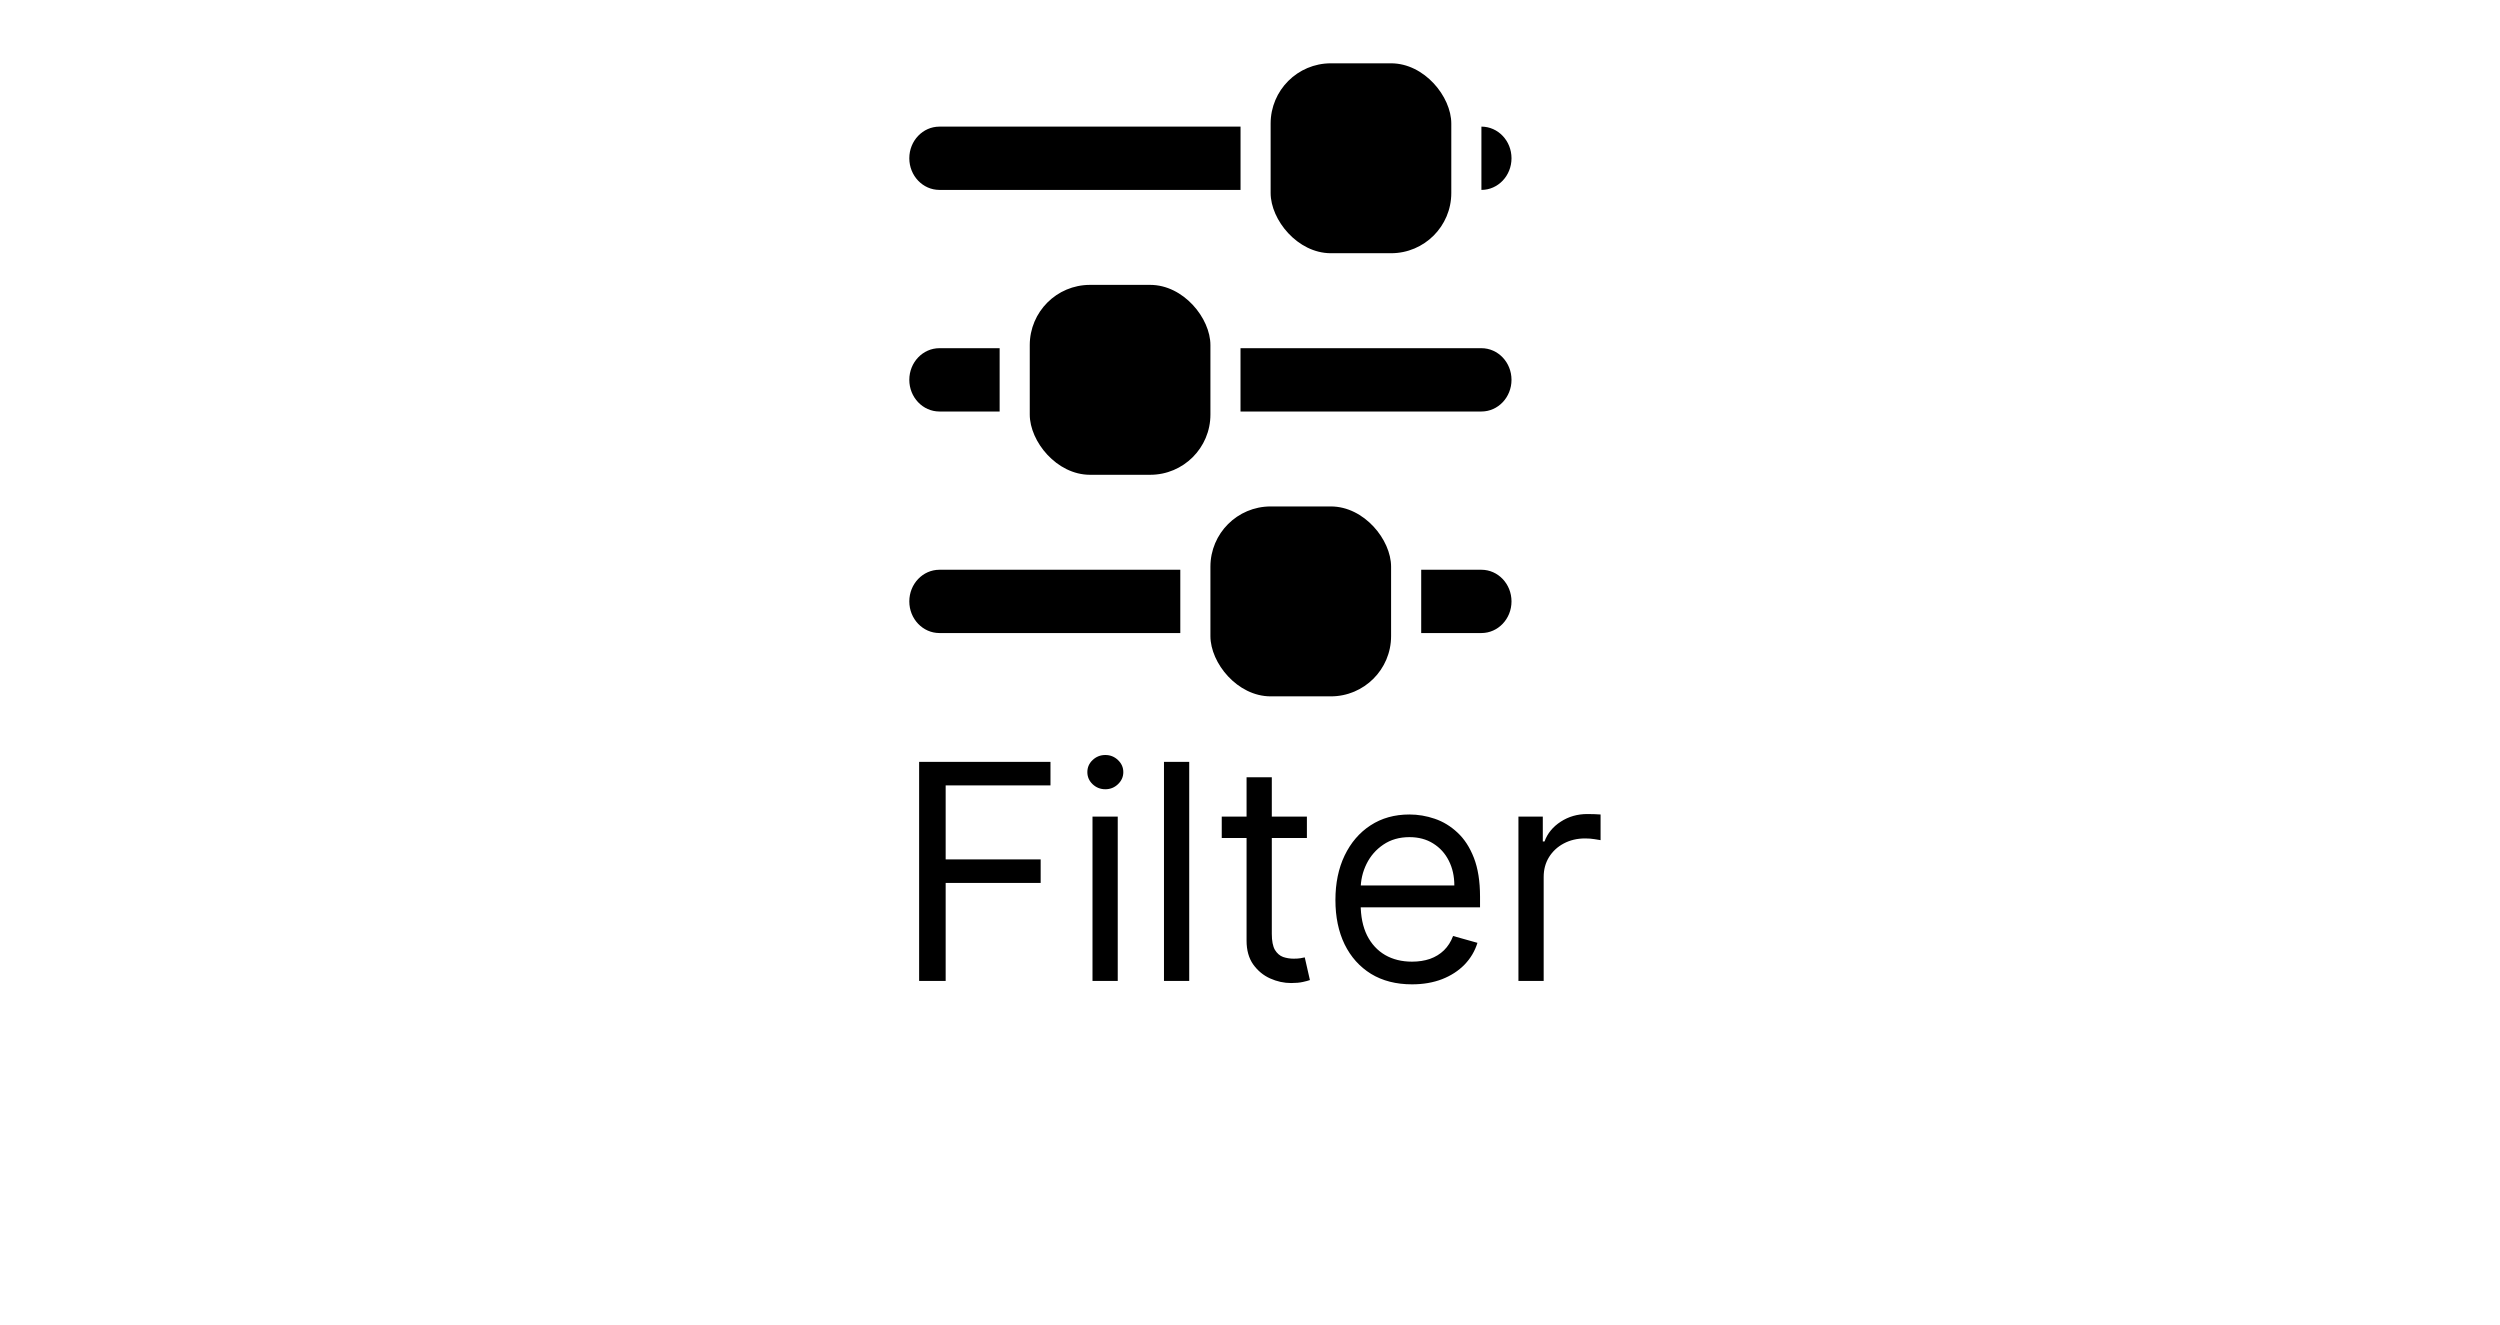 <svg width="83" height="44" viewBox="0 0 83 44" fill="none" xmlns="http://www.w3.org/2000/svg">
<path d="M50.182 5.254C50.182 4.674 49.735 4.204 49.183 4.204V6.305C49.735 6.305 50.182 5.835 50.182 5.254Z" fill="black"/>
<path d="M31.189 6.305H41.186V4.204H31.189C30.637 4.204 30.189 4.674 30.189 5.254C30.189 5.835 30.637 6.305 31.189 6.305Z" fill="black"/>
<path d="M49.183 11.56H41.185V13.662H49.183C49.735 13.662 50.182 13.191 50.182 12.611C50.182 12.03 49.735 11.56 49.183 11.56Z" fill="black"/>
<path d="M31.189 13.662H33.188V11.56H31.189C30.637 11.56 30.189 12.03 30.189 12.611C30.189 13.191 30.637 13.662 31.189 13.662Z" fill="black"/>
<path d="M49.183 18.916H47.184V21.017H49.183C49.735 21.017 50.182 20.547 50.182 19.967C50.182 19.386 49.735 18.916 49.183 18.916Z" fill="black"/>
<path d="M30.189 19.967C30.189 20.547 30.637 21.017 31.189 21.017H39.186V18.916H31.189C30.637 18.916 30.189 19.386 30.189 19.967Z" fill="black"/>
<rect x="42.185" y="2.102" width="5.998" height="6.305" rx="2" fill="black"/>
<rect x="34.188" y="9.458" width="5.998" height="6.305" rx="2" fill="black"/>
<rect x="40.186" y="16.814" width="5.998" height="6.305" rx="2" fill="black"/>
<path d="M30.515 32.566V25.293H34.876V26.075H31.396V28.532H34.55V29.313H31.396V32.566H30.515ZM36.271 32.566V27.112H37.109V32.566H36.271ZM36.697 26.203C36.534 26.203 36.393 26.147 36.275 26.036C36.158 25.924 36.1 25.791 36.1 25.634C36.1 25.478 36.158 25.344 36.275 25.233C36.393 25.122 36.534 25.066 36.697 25.066C36.86 25.066 37 25.122 37.116 25.233C37.234 25.344 37.294 25.478 37.294 25.634C37.294 25.791 37.234 25.924 37.116 26.036C37 26.147 36.86 26.203 36.697 26.203ZM39.482 25.293V32.566H38.644V25.293H39.482ZM43.389 27.112V27.822H40.562V27.112H43.389ZM41.386 25.805H42.224V31.004C42.224 31.24 42.259 31.418 42.327 31.536C42.398 31.652 42.488 31.73 42.597 31.771C42.709 31.809 42.826 31.828 42.949 31.828C43.041 31.828 43.117 31.823 43.176 31.813C43.235 31.802 43.283 31.792 43.318 31.785L43.489 32.538C43.432 32.559 43.352 32.58 43.251 32.602C43.149 32.625 43.02 32.637 42.864 32.637C42.627 32.637 42.395 32.586 42.168 32.484C41.943 32.383 41.756 32.228 41.606 32.019C41.46 31.811 41.386 31.548 41.386 31.231V25.805ZM46.878 32.68C46.353 32.68 45.899 32.564 45.518 32.332C45.139 32.097 44.847 31.771 44.641 31.352C44.437 30.93 44.336 30.44 44.336 29.881C44.336 29.323 44.437 28.83 44.641 28.404C44.847 27.976 45.133 27.642 45.5 27.403C45.87 27.161 46.3 27.041 46.793 27.041C47.077 27.041 47.358 27.088 47.635 27.183C47.912 27.277 48.164 27.431 48.391 27.644C48.618 27.855 48.799 28.134 48.934 28.482C49.069 28.83 49.137 29.259 49.137 29.768V30.123H44.932V29.398H48.284C48.284 29.091 48.223 28.816 48.1 28.575C47.979 28.333 47.806 28.143 47.581 28.003C47.359 27.863 47.096 27.793 46.793 27.793C46.459 27.793 46.17 27.876 45.926 28.042C45.685 28.205 45.499 28.418 45.369 28.681C45.239 28.944 45.174 29.226 45.174 29.526V30.009C45.174 30.421 45.245 30.77 45.387 31.057C45.531 31.341 45.731 31.558 45.987 31.707C46.242 31.854 46.54 31.927 46.878 31.927C47.098 31.927 47.297 31.896 47.475 31.835C47.655 31.771 47.81 31.676 47.94 31.55C48.07 31.423 48.171 31.264 48.242 31.075L49.051 31.302C48.966 31.577 48.823 31.818 48.622 32.026C48.421 32.232 48.172 32.393 47.876 32.509C47.58 32.623 47.248 32.68 46.878 32.68ZM50.412 32.566V27.112H51.221V27.936H51.278C51.377 27.666 51.557 27.447 51.818 27.279C52.078 27.11 52.372 27.026 52.699 27.026C52.76 27.026 52.837 27.028 52.929 27.03C53.022 27.032 53.092 27.036 53.139 27.041V27.893C53.11 27.886 53.045 27.875 52.944 27.861C52.844 27.844 52.739 27.836 52.627 27.836C52.362 27.836 52.126 27.892 51.917 28.003C51.711 28.112 51.548 28.263 51.427 28.457C51.309 28.649 51.25 28.868 51.25 29.114V32.566H50.412Z" fill="black"/>
</svg>
